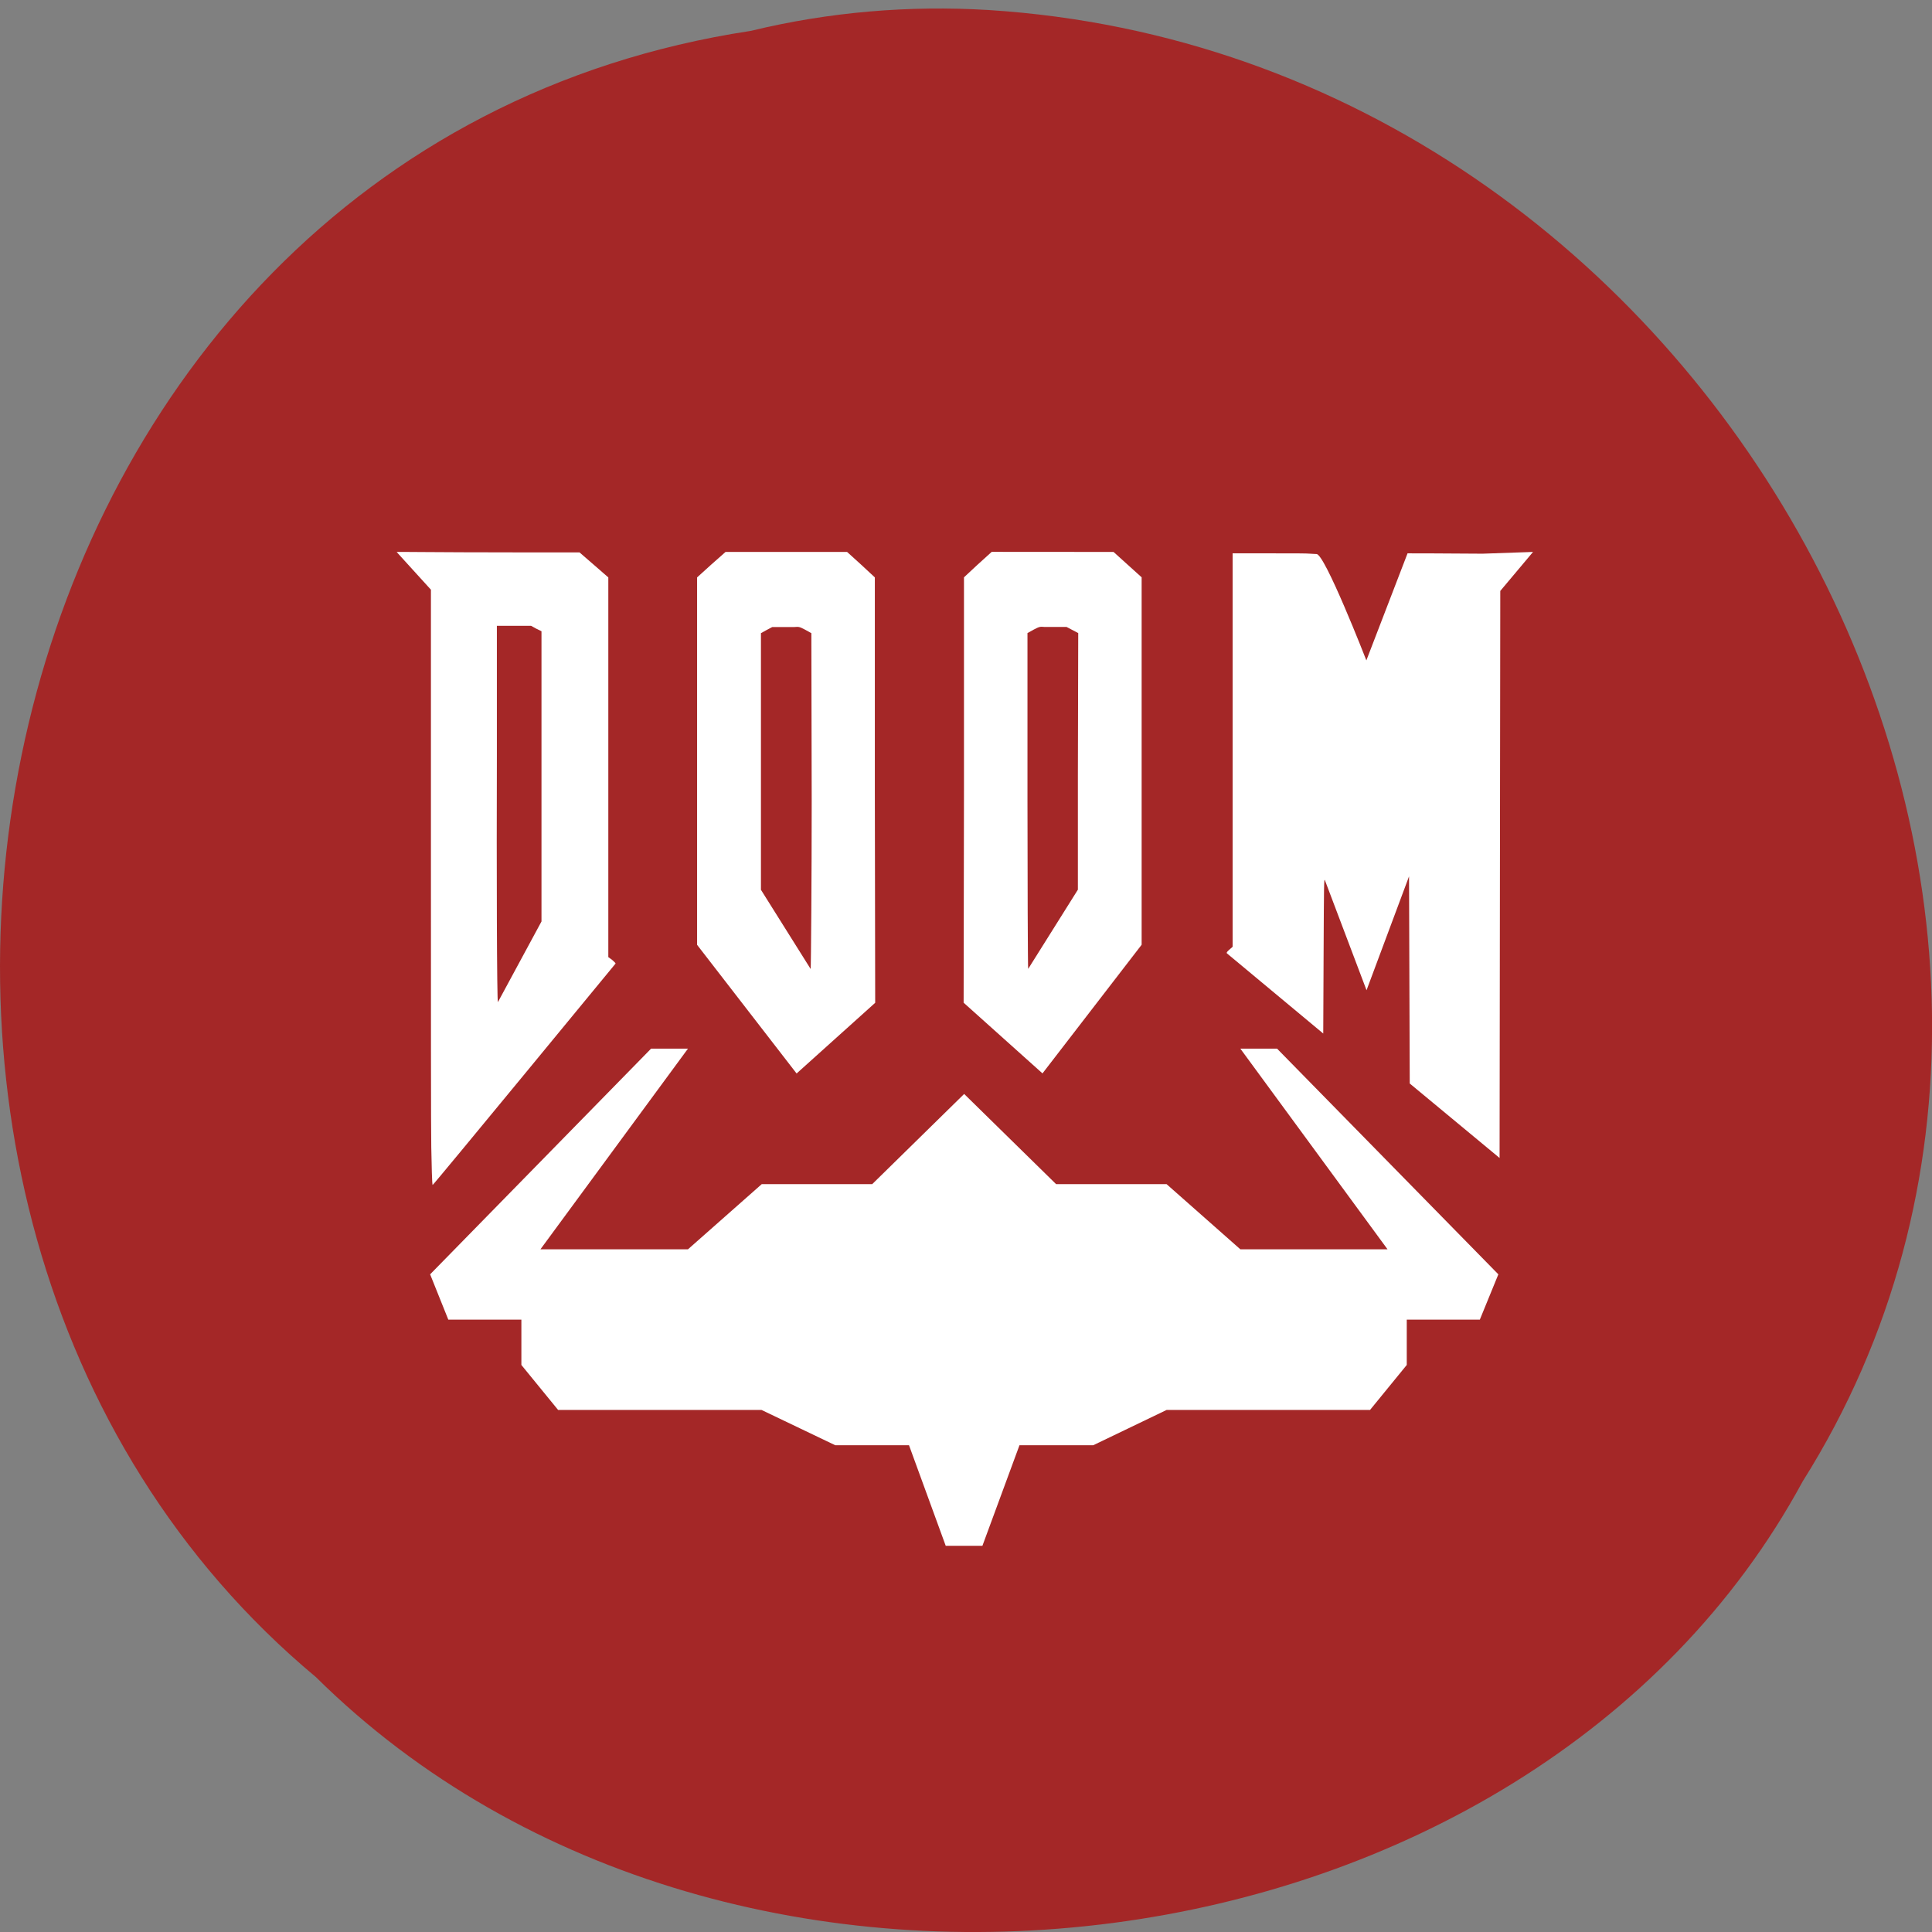 <svg xmlns="http://www.w3.org/2000/svg" viewBox="0 0 22 22"><rect x="0" y="0" width="22" height="22" fill="#808080" stroke="none"/><path d="m 8.547 0.352 c -8.941 1.359 -11.332 13.422 -4.949 18.746 c 4.738 4.688 13.816 3.52 16.93 -2.23 c 4.16 -6.605 -0.984 -16.23 -9.273 -16.754 c -0.906 -0.055 -1.824 0.023 -2.707 0.238" fill="#a42727"/><g fill="#fff"><path d="m 8.262 6.285 l -0.164 0.145 l -0.16 0.145 v 4.184 l 1.133 1.465 l 0.895 -0.805 l -0.004 -2.422 v -2.422 l -0.156 -0.145 l -0.16 -0.145 m -0.598 0.855 c 0.047 -0.004 0.055 -0.004 0.121 0.031 l 0.07 0.039 l 0.004 1.914 c 0 0.84 -0.008 1.91 -0.012 1.91 l -0.566 -0.902 v -2.922 l 0.063 -0.035 l 0.066 -0.035 h 0.355 c 0.195 0 -0.129 0 -0.102 0"/><path d="m 17.457 6.285 l -0.574 0.02 c -0.422 -0.004 -0.848 -0.004 -0.855 -0.004 l -0.469 1.219 c 0 0 -0.48 -1.234 -0.57 -1.211 l -0.07 -0.004 c -0.039 -0.004 -0.172 -0.004 -0.422 -0.004 h -0.461 v 4.48 l -0.035 0.031 c -0.031 0.027 -0.035 0.035 -0.031 0.043 l 1.098 0.914 l 0.004 -0.891 c 0.004 -0.82 0.004 -0.887 0.016 -0.852 l 0.473 1.25 l 0.484 -1.297 l 0.008 2.359 l 1.023 0.848 l 0.004 -3.289 l 0.004 -3.168"/><path d="m 4.516 6.285 l 0.391 0.43 v 3.047 c 0 1.672 0 3.156 0.004 3.301 c 0.004 0.18 0.008 0.434 0.016 0.43 c 0.02 -0.012 2.078 -2.516 2.082 -2.52 c 0.004 -0.004 -0.016 -0.023 -0.039 -0.043 l -0.043 -0.031 v -4.324 l -0.328 -0.285 h -0.75 c -0.898 0 -1.336 -0.008 -1.332 -0.004 m 1.523 0.836 l 0.063 0.035 l 0.063 0.031 v 3.305 l -0.496 0.918 c -0.012 0.008 -0.016 -1.559 -0.012 -2.797 v -1.488 h 0.504"/><path d="m 12.68 6.285 l 0.32 0.289 v 4.184 l -1.129 1.465 l -0.898 -0.805 l 0.004 -2.422 v -2.422 l 0.156 -0.145 l 0.16 -0.145 m 0.598 0.855 c -0.047 -0.004 -0.055 -0.004 -0.121 0.031 l -0.07 0.039 v 1.914 c 0 0.84 0.004 1.91 0.008 1.91 l 0.566 -0.902 v -1.293 l 0.004 -1.629 l -0.133 -0.07 h -0.355 c -0.195 0 0.129 0 0.102 0"/><path d="m 7.414 11.941 l -2.516 2.57 l 0.207 0.516 h 0.832 v 0.516 l 0.418 0.512 h 2.316 l 0.84 0.402 h 0.84 l 0.418 1.145 h 0.418 l 0.422 -1.145 h 0.84 l 0.836 -0.402 h 2.316 l 0.418 -0.512 v -0.516 h 0.832 l 0.211 -0.516 l -2.52 -2.57 h -0.418 l 1.676 2.285 h -1.676 l -0.84 -0.742 h -1.258 l -1.047 -1.027 l -1.047 1.027 h -1.258 l -0.84 0.742 h -1.68 l 1.68 -2.285"/></g></svg>